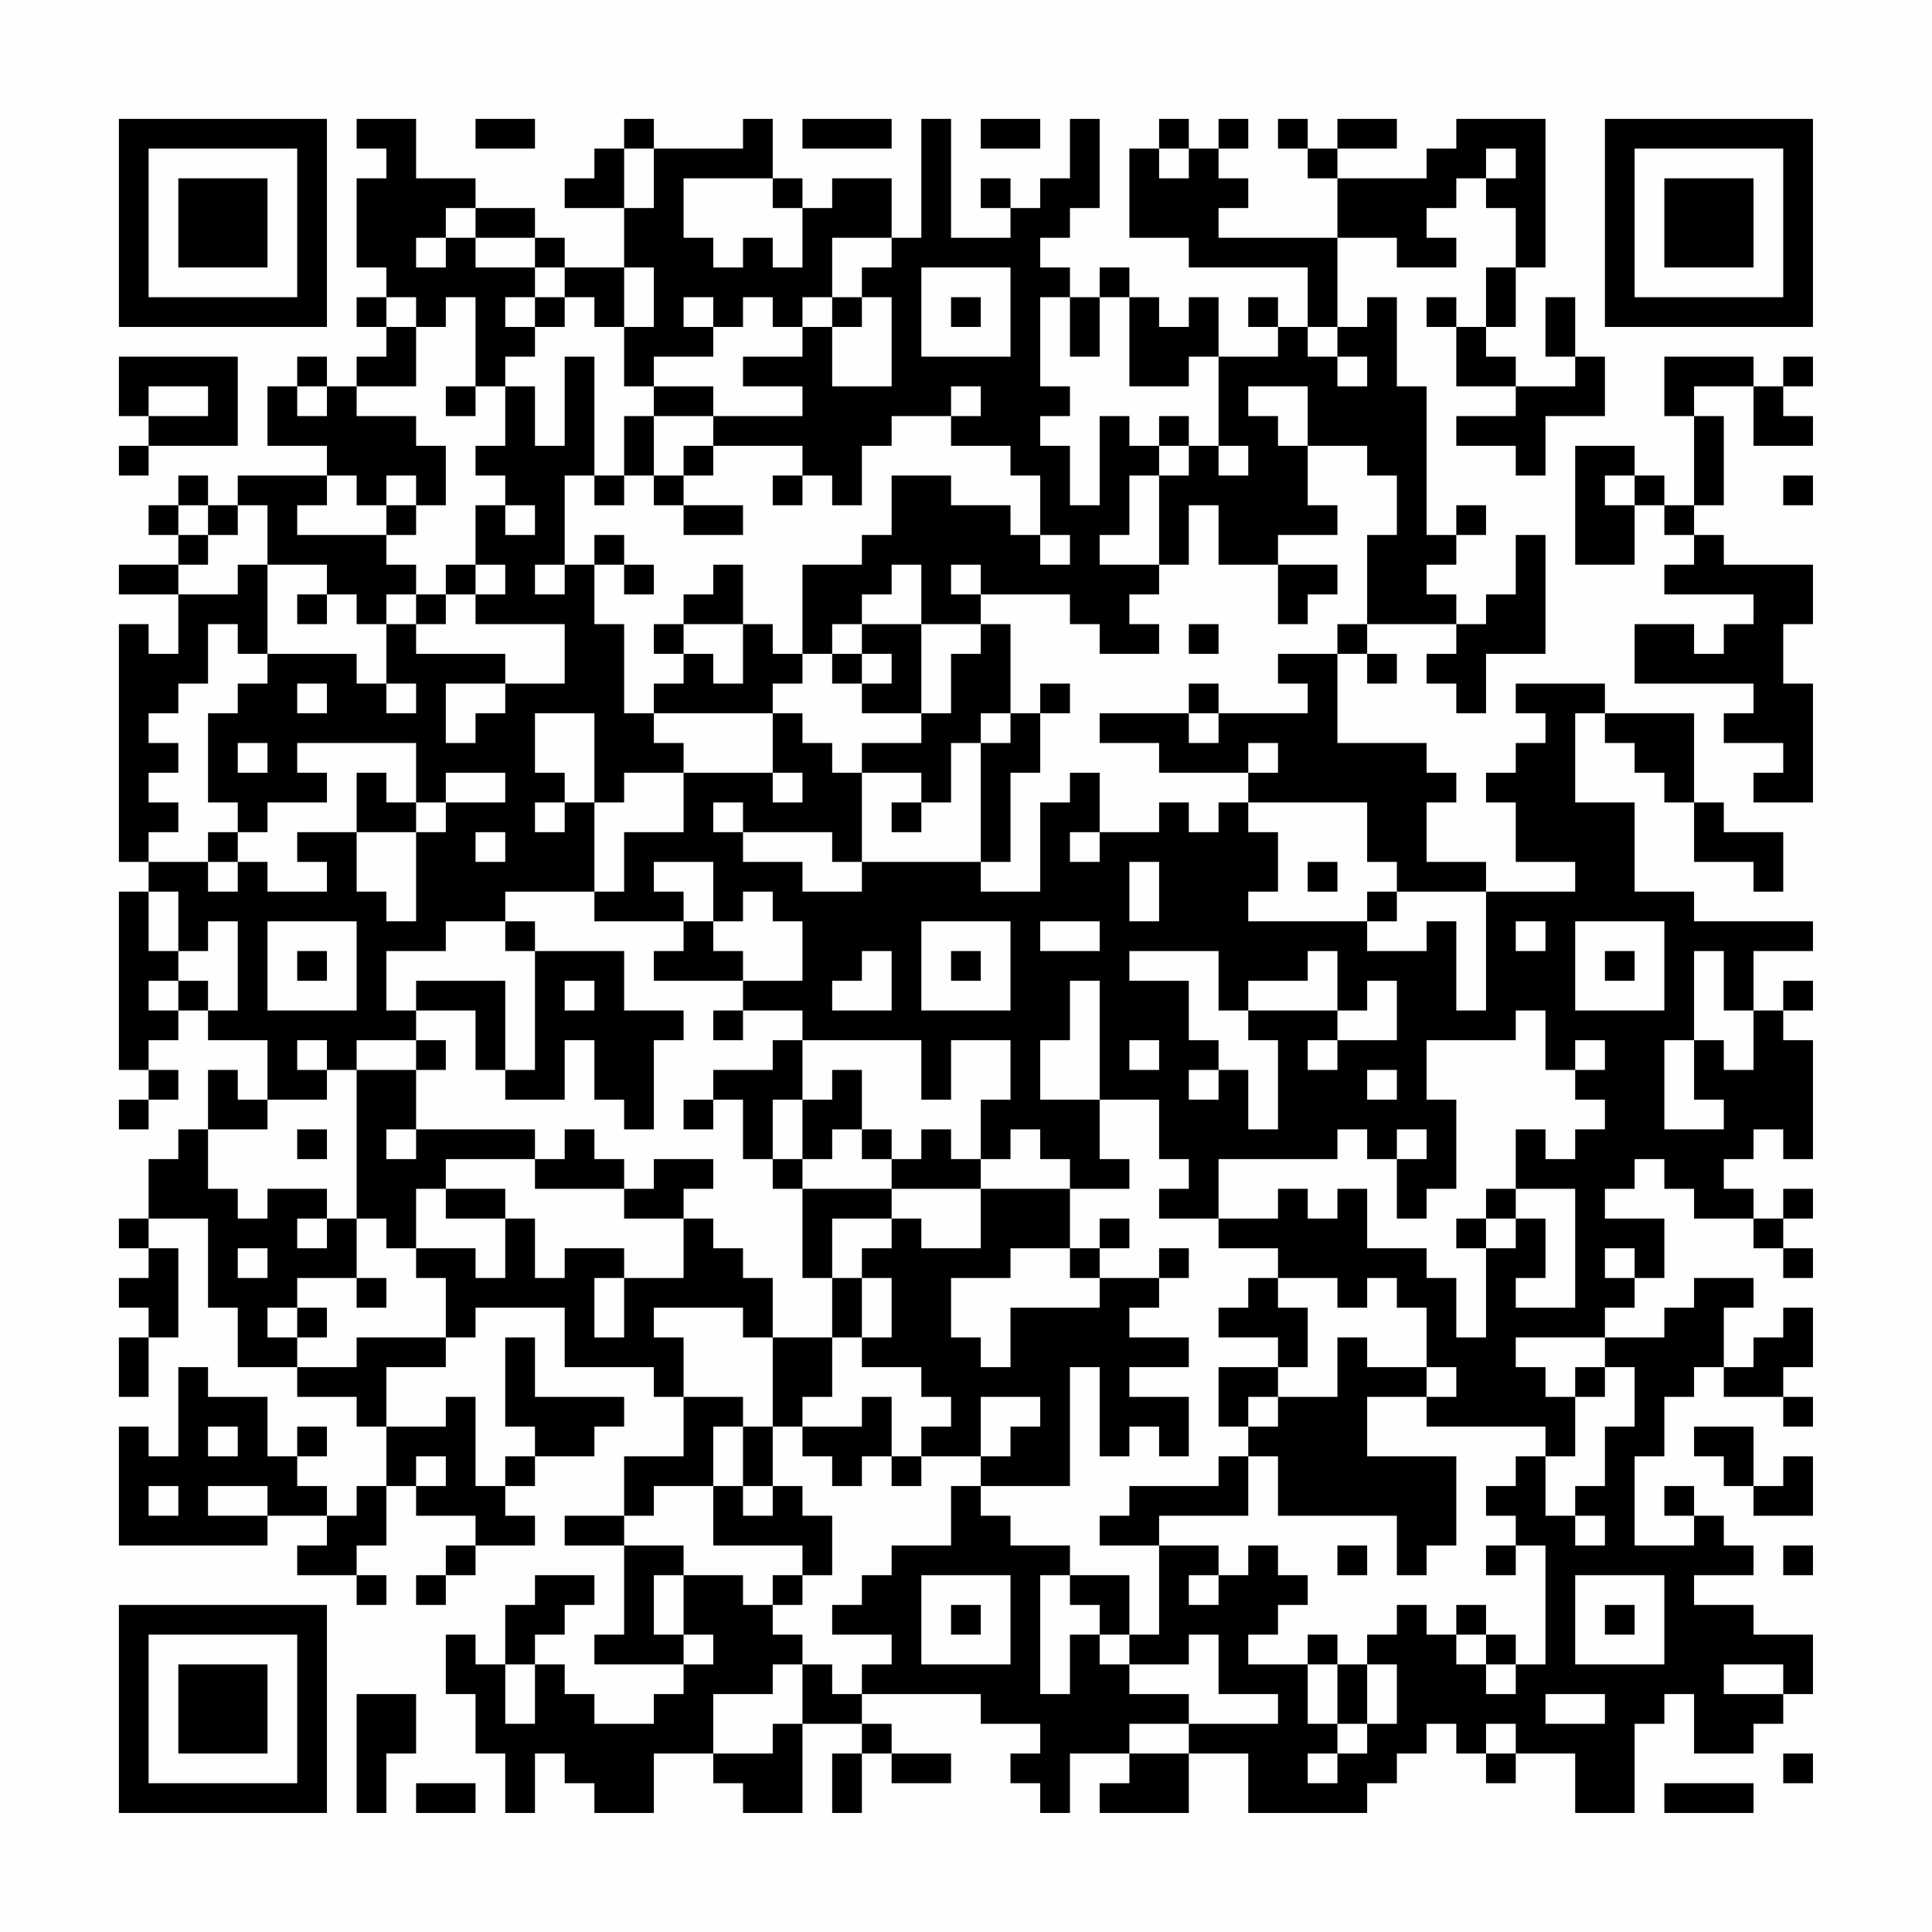 <?xml version="1.0" encoding="UTF-8"?>
<svg xmlns="http://www.w3.org/2000/svg" version="1.1" width="300" height="300" viewBox="0 0 300 300"><rect x="0" y="0" width="300" height="300" fill="#fefefe"/><g transform="scale(4.615)"><g transform="translate(4,4)"><path fill-rule="evenodd" d="M8 0L8 1L9 1L9 2L8 2L8 5L9 5L9 6L8 6L8 7L9 7L9 8L8 8L8 9L7 9L7 8L6 8L6 9L5 9L5 11L7 11L7 12L4 12L4 13L3 13L3 12L2 12L2 13L1 13L1 14L2 14L2 15L0 15L0 16L2 16L2 18L1 18L1 17L0 17L0 25L1 25L1 26L0 26L0 32L1 32L1 33L0 33L0 34L1 34L1 33L2 33L2 32L1 32L1 31L2 31L2 30L3 30L3 31L5 31L5 33L4 33L4 32L3 32L3 34L2 34L2 35L1 35L1 37L0 37L0 38L1 38L1 39L0 39L0 40L1 40L1 41L0 41L0 43L1 43L1 41L2 41L2 38L1 38L1 37L3 37L3 40L4 40L4 42L6 42L6 43L8 43L8 44L9 44L9 46L8 46L8 47L7 47L7 46L6 46L6 45L7 45L7 44L6 44L6 45L5 45L5 43L3 43L3 42L2 42L2 45L1 45L1 44L0 44L0 48L5 48L5 47L7 47L7 48L6 48L6 49L8 49L8 50L9 50L9 49L8 49L8 48L9 48L9 46L10 46L10 47L12 47L12 48L11 48L11 49L10 49L10 50L11 50L11 49L12 49L12 48L14 48L14 47L13 47L13 46L14 46L14 45L16 45L16 44L17 44L17 43L14 43L14 41L13 41L13 44L14 44L14 45L13 45L13 46L12 46L12 43L11 43L11 44L9 44L9 42L11 42L11 41L12 41L12 40L15 40L15 42L18 42L18 43L19 43L19 45L17 45L17 47L15 47L15 48L17 48L17 51L16 51L16 52L19 52L19 53L18 53L18 54L16 54L16 53L15 53L15 52L14 52L14 51L15 51L15 50L16 50L16 49L14 49L14 50L13 50L13 52L12 52L12 51L11 51L11 53L12 53L12 55L13 55L13 57L14 57L14 55L15 55L15 56L16 56L16 57L18 57L18 55L20 55L20 56L21 56L21 57L23 57L23 54L25 54L25 55L24 55L24 57L25 57L25 55L26 55L26 56L28 56L28 55L26 55L26 54L25 54L25 53L29 53L29 54L31 54L31 55L30 55L30 56L31 56L31 57L32 57L32 55L34 55L34 56L33 56L33 57L36 57L36 55L38 55L38 57L42 57L42 56L43 56L43 55L44 55L44 54L45 54L45 55L46 55L46 56L47 56L47 55L49 55L49 57L51 57L51 54L52 54L52 53L53 53L53 55L55 55L55 54L56 54L56 53L57 53L57 51L55 51L55 50L53 50L53 49L55 49L55 48L54 48L54 47L53 47L53 46L52 46L52 47L53 47L53 48L51 48L51 45L52 45L52 43L53 43L53 42L54 42L54 43L56 43L56 44L57 44L57 43L56 43L56 42L57 42L57 40L56 40L56 41L55 41L55 42L54 42L54 40L55 40L55 39L53 39L53 40L52 40L52 41L50 41L50 40L51 40L51 39L52 39L52 37L50 37L50 36L51 36L51 35L52 35L52 36L53 36L53 37L55 37L55 38L56 38L56 39L57 39L57 38L56 38L56 37L57 37L57 36L56 36L56 37L55 37L55 36L54 36L54 35L55 35L55 34L56 34L56 35L57 35L57 31L56 31L56 30L57 30L57 29L56 29L56 30L55 30L55 28L57 28L57 27L53 27L53 26L51 26L51 23L49 23L49 20L50 20L50 21L51 21L51 22L52 22L52 23L53 23L53 25L55 25L55 26L56 26L56 24L54 24L54 23L53 23L53 20L50 20L50 19L47 19L47 20L48 20L48 21L47 21L47 22L46 22L46 23L47 23L47 25L49 25L49 26L46 26L46 25L44 25L44 23L45 23L45 22L44 22L44 21L41 21L41 18L42 18L42 19L43 19L43 18L42 18L42 17L45 17L45 18L44 18L44 19L45 19L45 20L46 20L46 18L48 18L48 14L47 14L47 16L46 16L46 17L45 17L45 16L44 16L44 15L45 15L45 14L46 14L46 13L45 13L45 14L44 14L44 9L43 9L43 6L42 6L42 7L41 7L41 4L43 4L43 5L45 5L45 4L44 4L44 3L45 3L45 2L46 2L46 3L47 3L47 5L46 5L46 7L45 7L45 6L44 6L44 7L45 7L45 9L47 9L47 10L45 10L45 11L47 11L47 12L48 12L48 10L50 10L50 8L49 8L49 6L48 6L48 8L49 8L49 9L47 9L47 8L46 8L46 7L47 7L47 5L48 5L48 0L45 0L45 1L44 1L44 2L41 2L41 1L43 1L43 0L41 0L41 1L40 1L40 0L39 0L39 1L40 1L40 2L41 2L41 4L37 4L37 3L38 3L38 2L37 2L37 1L38 1L38 0L37 0L37 1L36 1L36 0L35 0L35 1L34 1L34 4L36 4L36 5L40 5L40 7L39 7L39 6L38 6L38 7L39 7L39 8L37 8L37 6L36 6L36 7L35 7L35 6L34 6L34 5L33 5L33 6L32 6L32 5L31 5L31 4L32 4L32 3L33 3L33 0L32 0L32 2L31 2L31 3L30 3L30 2L29 2L29 3L30 3L30 4L28 4L28 0L27 0L27 4L26 4L26 2L24 2L24 3L23 3L23 2L22 2L22 0L21 0L21 1L18 1L18 0L17 0L17 1L16 1L16 2L15 2L15 3L17 3L17 5L15 5L15 4L14 4L14 3L12 3L12 2L10 2L10 0ZM12 0L12 1L14 1L14 0ZM23 0L23 1L26 1L26 0ZM29 0L29 1L31 1L31 0ZM17 1L17 3L18 3L18 1ZM35 1L35 2L36 2L36 1ZM46 1L46 2L47 2L47 1ZM19 2L19 4L20 4L20 5L21 5L21 4L22 4L22 5L23 5L23 3L22 3L22 2ZM11 3L11 4L10 4L10 5L11 5L11 4L12 4L12 5L14 5L14 6L13 6L13 7L14 7L14 8L13 8L13 9L12 9L12 6L11 6L11 7L10 7L10 6L9 6L9 7L10 7L10 9L8 9L8 10L10 10L10 11L11 11L11 13L10 13L10 12L9 12L9 13L8 13L8 12L7 12L7 13L6 13L6 14L9 14L9 15L10 15L10 16L9 16L9 17L8 17L8 16L7 16L7 15L5 15L5 13L4 13L4 14L3 14L3 13L2 13L2 14L3 14L3 15L2 15L2 16L4 16L4 15L5 15L5 18L4 18L4 17L3 17L3 19L2 19L2 20L1 20L1 21L2 21L2 22L1 22L1 23L2 23L2 24L1 24L1 25L3 25L3 26L4 26L4 25L5 25L5 26L7 26L7 25L6 25L6 24L8 24L8 26L9 26L9 27L10 27L10 24L11 24L11 23L13 23L13 22L11 22L11 23L10 23L10 21L6 21L6 22L7 22L7 23L5 23L5 24L4 24L4 23L3 23L3 20L4 20L4 19L5 19L5 18L8 18L8 19L9 19L9 20L10 20L10 19L9 19L9 17L10 17L10 18L13 18L13 19L11 19L11 21L12 21L12 20L13 20L13 19L15 19L15 17L12 17L12 16L13 16L13 15L12 15L12 13L13 13L13 14L14 14L14 13L13 13L13 12L12 12L12 11L13 11L13 9L14 9L14 11L15 11L15 8L16 8L16 12L15 12L15 15L14 15L14 16L15 16L15 15L16 15L16 17L17 17L17 20L18 20L18 21L19 21L19 22L17 22L17 23L16 23L16 20L14 20L14 22L15 22L15 23L14 23L14 24L15 24L15 23L16 23L16 26L13 26L13 27L11 27L11 28L9 28L9 30L10 30L10 31L8 31L8 32L7 32L7 31L6 31L6 32L7 32L7 33L5 33L5 34L3 34L3 36L4 36L4 37L5 37L5 36L7 36L7 37L6 37L6 38L7 38L7 37L8 37L8 39L6 39L6 40L5 40L5 41L6 41L6 42L8 42L8 41L11 41L11 39L10 39L10 38L12 38L12 39L13 39L13 37L14 37L14 39L15 39L15 38L17 38L17 39L16 39L16 41L17 41L17 39L19 39L19 37L20 37L20 38L21 38L21 39L22 39L22 41L21 41L21 40L18 40L18 41L19 41L19 43L21 43L21 44L20 44L20 46L18 46L18 47L17 47L17 48L19 48L19 49L18 49L18 51L19 51L19 52L20 52L20 51L19 51L19 49L21 49L21 50L22 50L22 51L23 51L23 52L22 52L22 53L20 53L20 55L22 55L22 54L23 54L23 52L24 52L24 53L25 53L25 52L26 52L26 51L24 51L24 50L25 50L25 49L26 49L26 48L28 48L28 46L29 46L29 47L30 47L30 48L32 48L32 49L31 49L31 53L32 53L32 51L33 51L33 52L34 52L34 53L36 53L36 54L34 54L34 55L36 55L36 54L39 54L39 53L37 53L37 51L36 51L36 52L34 52L34 51L35 51L35 48L37 48L37 49L36 49L36 50L37 50L37 49L38 49L38 48L39 48L39 49L40 49L40 50L39 50L39 51L38 51L38 52L40 52L40 54L41 54L41 55L40 55L40 56L41 56L41 55L42 55L42 54L43 54L43 52L42 52L42 51L43 51L43 50L44 50L44 51L45 51L45 52L46 52L46 53L47 53L47 52L48 52L48 48L47 48L47 47L46 47L46 46L47 46L47 45L48 45L48 47L49 47L49 48L50 48L50 47L49 47L49 46L50 46L50 44L51 44L51 42L50 42L50 41L47 41L47 42L48 42L48 43L49 43L49 45L48 45L48 44L44 44L44 43L45 43L45 42L44 42L44 40L43 40L43 39L42 39L42 40L41 40L41 39L39 39L39 38L37 38L37 37L39 37L39 36L40 36L40 37L41 37L41 36L42 36L42 38L44 38L44 39L45 39L45 41L46 41L46 38L47 38L47 37L48 37L48 39L47 39L47 40L49 40L49 36L47 36L47 34L48 34L48 35L49 35L49 34L50 34L50 33L49 33L49 32L50 32L50 31L49 31L49 32L48 32L48 30L47 30L47 31L44 31L44 33L45 33L45 36L44 36L44 37L43 37L43 35L44 35L44 34L43 34L43 35L42 35L42 34L41 34L41 35L37 35L37 37L35 37L35 36L36 36L36 35L35 35L35 33L33 33L33 29L32 29L32 31L31 31L31 33L33 33L33 35L34 35L34 36L32 36L32 35L31 35L31 34L30 34L30 35L29 35L29 33L30 33L30 31L28 31L28 33L27 33L27 31L23 31L23 30L21 30L21 29L23 29L23 27L22 27L22 26L21 26L21 27L20 27L20 25L18 25L18 26L19 26L19 27L16 27L16 26L17 26L17 24L19 24L19 22L22 22L22 23L23 23L23 22L22 22L22 20L23 20L23 21L24 21L24 22L25 22L25 25L24 25L24 24L21 24L21 23L20 23L20 24L21 24L21 25L23 25L23 26L25 26L25 25L29 25L29 26L31 26L31 23L32 23L32 22L33 22L33 24L32 24L32 25L33 25L33 24L35 24L35 23L36 23L36 24L37 24L37 23L38 23L38 24L39 24L39 26L38 26L38 27L42 27L42 28L44 28L44 27L45 27L45 30L46 30L46 26L43 26L43 25L42 25L42 23L38 23L38 22L39 22L39 21L38 21L38 22L35 22L35 21L33 21L33 20L36 20L36 21L37 21L37 20L40 20L40 19L39 19L39 18L41 18L41 17L42 17L42 14L43 14L43 12L42 12L42 11L40 11L40 9L38 9L38 10L39 10L39 11L40 11L40 13L41 13L41 14L39 14L39 15L37 15L37 13L36 13L36 15L35 15L35 12L36 12L36 11L37 11L37 12L38 12L38 11L37 11L37 8L36 8L36 9L34 9L34 6L33 6L33 8L32 8L32 6L31 6L31 9L32 9L32 10L31 10L31 11L32 11L32 13L33 13L33 10L34 10L34 11L35 11L35 12L34 12L34 14L33 14L33 15L35 15L35 16L34 16L34 17L35 17L35 18L33 18L33 17L32 17L32 16L29 16L29 15L28 15L28 16L29 16L29 17L27 17L27 15L26 15L26 16L25 16L25 17L24 17L24 18L23 18L23 15L25 15L25 14L26 14L26 12L28 12L28 13L30 13L30 14L31 14L31 15L32 15L32 14L31 14L31 12L30 12L30 11L28 11L28 10L29 10L29 9L28 9L28 10L26 10L26 11L25 11L25 13L24 13L24 12L23 12L23 11L20 11L20 10L23 10L23 9L21 9L21 8L23 8L23 7L24 7L24 9L26 9L26 6L25 6L25 5L26 5L26 4L24 4L24 6L23 6L23 7L22 7L22 6L21 6L21 7L20 7L20 6L19 6L19 7L20 7L20 8L18 8L18 9L17 9L17 7L18 7L18 5L17 5L17 7L16 7L16 6L15 6L15 5L14 5L14 4L12 4L12 3ZM27 5L27 8L30 8L30 5ZM14 6L14 7L15 7L15 6ZM24 6L24 7L25 7L25 6ZM28 6L28 7L29 7L29 6ZM40 7L40 8L41 8L41 9L42 9L42 8L41 8L41 7ZM0 8L0 10L1 10L1 11L0 11L0 12L1 12L1 11L4 11L4 8ZM52 8L52 10L53 10L53 13L52 13L52 12L51 12L51 11L49 11L49 15L51 15L51 13L52 13L52 14L53 14L53 15L52 15L52 16L55 16L55 17L54 17L54 18L53 18L53 17L51 17L51 19L55 19L55 20L54 20L54 21L56 21L56 22L55 22L55 23L57 23L57 19L56 19L56 17L57 17L57 15L54 15L54 14L53 14L53 13L54 13L54 10L53 10L53 9L55 9L55 11L57 11L57 10L56 10L56 9L57 9L57 8L56 8L56 9L55 9L55 8ZM1 9L1 10L3 10L3 9ZM6 9L6 10L7 10L7 9ZM11 9L11 10L12 10L12 9ZM18 9L18 10L17 10L17 12L16 12L16 13L17 13L17 12L18 12L18 13L19 13L19 14L21 14L21 13L19 13L19 12L20 12L20 11L19 11L19 12L18 12L18 10L20 10L20 9ZM35 10L35 11L36 11L36 10ZM22 12L22 13L23 13L23 12ZM50 12L50 13L51 13L51 12ZM56 12L56 13L57 13L57 12ZM9 13L9 14L10 14L10 13ZM16 14L16 15L17 15L17 16L18 16L18 15L17 15L17 14ZM11 15L11 16L10 16L10 17L11 17L11 16L12 16L12 15ZM20 15L20 16L19 16L19 17L18 17L18 18L19 18L19 19L18 19L18 20L22 20L22 19L23 19L23 18L22 18L22 17L21 17L21 15ZM39 15L39 17L40 17L40 16L41 16L41 15ZM6 16L6 17L7 17L7 16ZM19 17L19 18L20 18L20 19L21 19L21 17ZM25 17L25 18L24 18L24 19L25 19L25 20L27 20L27 21L25 21L25 22L27 22L27 23L26 23L26 24L27 24L27 23L28 23L28 21L29 21L29 25L30 25L30 22L31 22L31 20L32 20L32 19L31 19L31 20L30 20L30 17L29 17L29 18L28 18L28 20L27 20L27 17ZM36 17L36 18L37 18L37 17ZM25 18L25 19L26 19L26 18ZM6 19L6 20L7 20L7 19ZM36 19L36 20L37 20L37 19ZM29 20L29 21L30 21L30 20ZM4 21L4 22L5 22L5 21ZM8 22L8 24L10 24L10 23L9 23L9 22ZM3 24L3 25L4 25L4 24ZM12 24L12 25L13 25L13 24ZM34 25L34 27L35 27L35 25ZM40 25L40 26L41 26L41 25ZM1 26L1 28L2 28L2 29L1 29L1 30L2 30L2 29L3 29L3 30L4 30L4 27L3 27L3 28L2 28L2 26ZM42 26L42 27L43 27L43 26ZM5 27L5 30L8 30L8 27ZM13 27L13 28L14 28L14 32L13 32L13 29L10 29L10 30L12 30L12 32L13 32L13 33L15 33L15 31L16 31L16 33L17 33L17 34L18 34L18 31L19 31L19 30L17 30L17 28L14 28L14 27ZM19 27L19 28L18 28L18 29L21 29L21 28L20 28L20 27ZM27 27L27 30L30 30L30 27ZM31 27L31 28L33 28L33 27ZM47 27L47 28L48 28L48 27ZM49 27L49 30L52 30L52 27ZM6 28L6 29L7 29L7 28ZM25 28L25 29L24 29L24 30L26 30L26 28ZM28 28L28 29L29 29L29 28ZM34 28L34 29L36 29L36 31L37 31L37 32L36 32L36 33L37 33L37 32L38 32L38 34L39 34L39 31L38 31L38 30L41 30L41 31L40 31L40 32L41 32L41 31L43 31L43 29L42 29L42 30L41 30L41 28L40 28L40 29L38 29L38 30L37 30L37 28ZM50 28L50 29L51 29L51 28ZM53 28L53 31L52 31L52 34L54 34L54 33L53 33L53 31L54 31L54 32L55 32L55 30L54 30L54 28ZM15 29L15 30L16 30L16 29ZM20 30L20 31L21 31L21 30ZM10 31L10 32L8 32L8 37L9 37L9 38L10 38L10 36L11 36L11 37L13 37L13 36L11 36L11 35L14 35L14 36L17 36L17 37L19 37L19 36L20 36L20 35L18 35L18 36L17 36L17 35L16 35L16 34L15 34L15 35L14 35L14 34L10 34L10 32L11 32L11 31ZM22 31L22 32L20 32L20 33L19 33L19 34L20 34L20 33L21 33L21 35L22 35L22 36L23 36L23 39L24 39L24 41L22 41L22 44L21 44L21 46L20 46L20 48L23 48L23 49L22 49L22 50L23 50L23 49L24 49L24 47L23 47L23 46L22 46L22 44L23 44L23 45L24 45L24 46L25 46L25 45L26 45L26 46L27 46L27 45L29 45L29 46L32 46L32 42L33 42L33 45L34 45L34 44L35 44L35 45L36 45L36 43L34 43L34 42L36 42L36 41L34 41L34 40L35 40L35 39L36 39L36 38L35 38L35 39L33 39L33 38L34 38L34 37L33 37L33 38L32 38L32 36L29 36L29 35L28 35L28 34L27 34L27 35L26 35L26 34L25 34L25 32L24 32L24 33L23 33L23 31ZM34 31L34 32L35 32L35 31ZM42 32L42 33L43 33L43 32ZM22 33L22 35L23 35L23 36L26 36L26 37L24 37L24 39L25 39L25 41L24 41L24 43L23 43L23 44L25 44L25 43L26 43L26 45L27 45L27 44L28 44L28 43L27 43L27 42L25 42L25 41L26 41L26 39L25 39L25 38L26 38L26 37L27 37L27 38L29 38L29 36L26 36L26 35L25 35L25 34L24 34L24 35L23 35L23 33ZM6 34L6 35L7 35L7 34ZM9 34L9 35L10 35L10 34ZM46 36L46 37L45 37L45 38L46 38L46 37L47 37L47 36ZM4 38L4 39L5 39L5 38ZM30 38L30 39L28 39L28 41L29 41L29 42L30 42L30 40L33 40L33 39L32 39L32 38ZM50 38L50 39L51 39L51 38ZM8 39L8 40L9 40L9 39ZM38 39L38 40L37 40L37 41L39 41L39 42L37 42L37 44L38 44L38 45L37 45L37 46L34 46L34 47L33 47L33 48L35 48L35 47L38 47L38 45L39 45L39 47L43 47L43 49L44 49L44 48L45 48L45 45L42 45L42 43L44 43L44 42L42 42L42 41L41 41L41 43L39 43L39 42L40 42L40 40L39 40L39 39ZM6 40L6 41L7 41L7 40ZM49 42L49 43L50 43L50 42ZM29 43L29 45L30 45L30 44L31 44L31 43ZM38 43L38 44L39 44L39 43ZM3 44L3 45L4 45L4 44ZM53 44L53 45L54 45L54 46L55 46L55 47L57 47L57 45L56 45L56 46L55 46L55 44ZM10 45L10 46L11 46L11 45ZM1 46L1 47L2 47L2 46ZM3 46L3 47L5 47L5 46ZM21 46L21 47L22 47L22 46ZM41 48L41 49L42 49L42 48ZM46 48L46 49L47 49L47 48ZM56 48L56 49L57 49L57 48ZM27 49L27 52L30 52L30 49ZM32 49L32 50L33 50L33 51L34 51L34 49ZM49 49L49 52L52 52L52 49ZM28 50L28 51L29 51L29 50ZM45 50L45 51L46 51L46 52L47 52L47 51L46 51L46 50ZM50 50L50 51L51 51L51 50ZM40 51L40 52L41 52L41 54L42 54L42 52L41 52L41 51ZM13 52L13 54L14 54L14 52ZM54 52L54 53L56 53L56 52ZM8 53L8 57L9 57L9 55L10 55L10 53ZM48 53L48 54L50 54L50 53ZM46 54L46 55L47 55L47 54ZM56 55L56 56L57 56L57 55ZM10 56L10 57L12 57L12 56ZM52 56L52 57L55 57L55 56ZM0 0L0 7L7 7L7 0ZM1 1L1 6L6 6L6 1ZM2 2L2 5L5 5L5 2ZM50 0L50 7L57 7L57 0ZM51 1L51 6L56 6L56 1ZM52 2L52 5L55 5L55 2ZM0 50L0 57L7 57L7 50ZM1 51L1 56L6 56L6 51ZM2 52L2 55L5 55L5 52Z" fill="#000000"/></g></g></svg>
